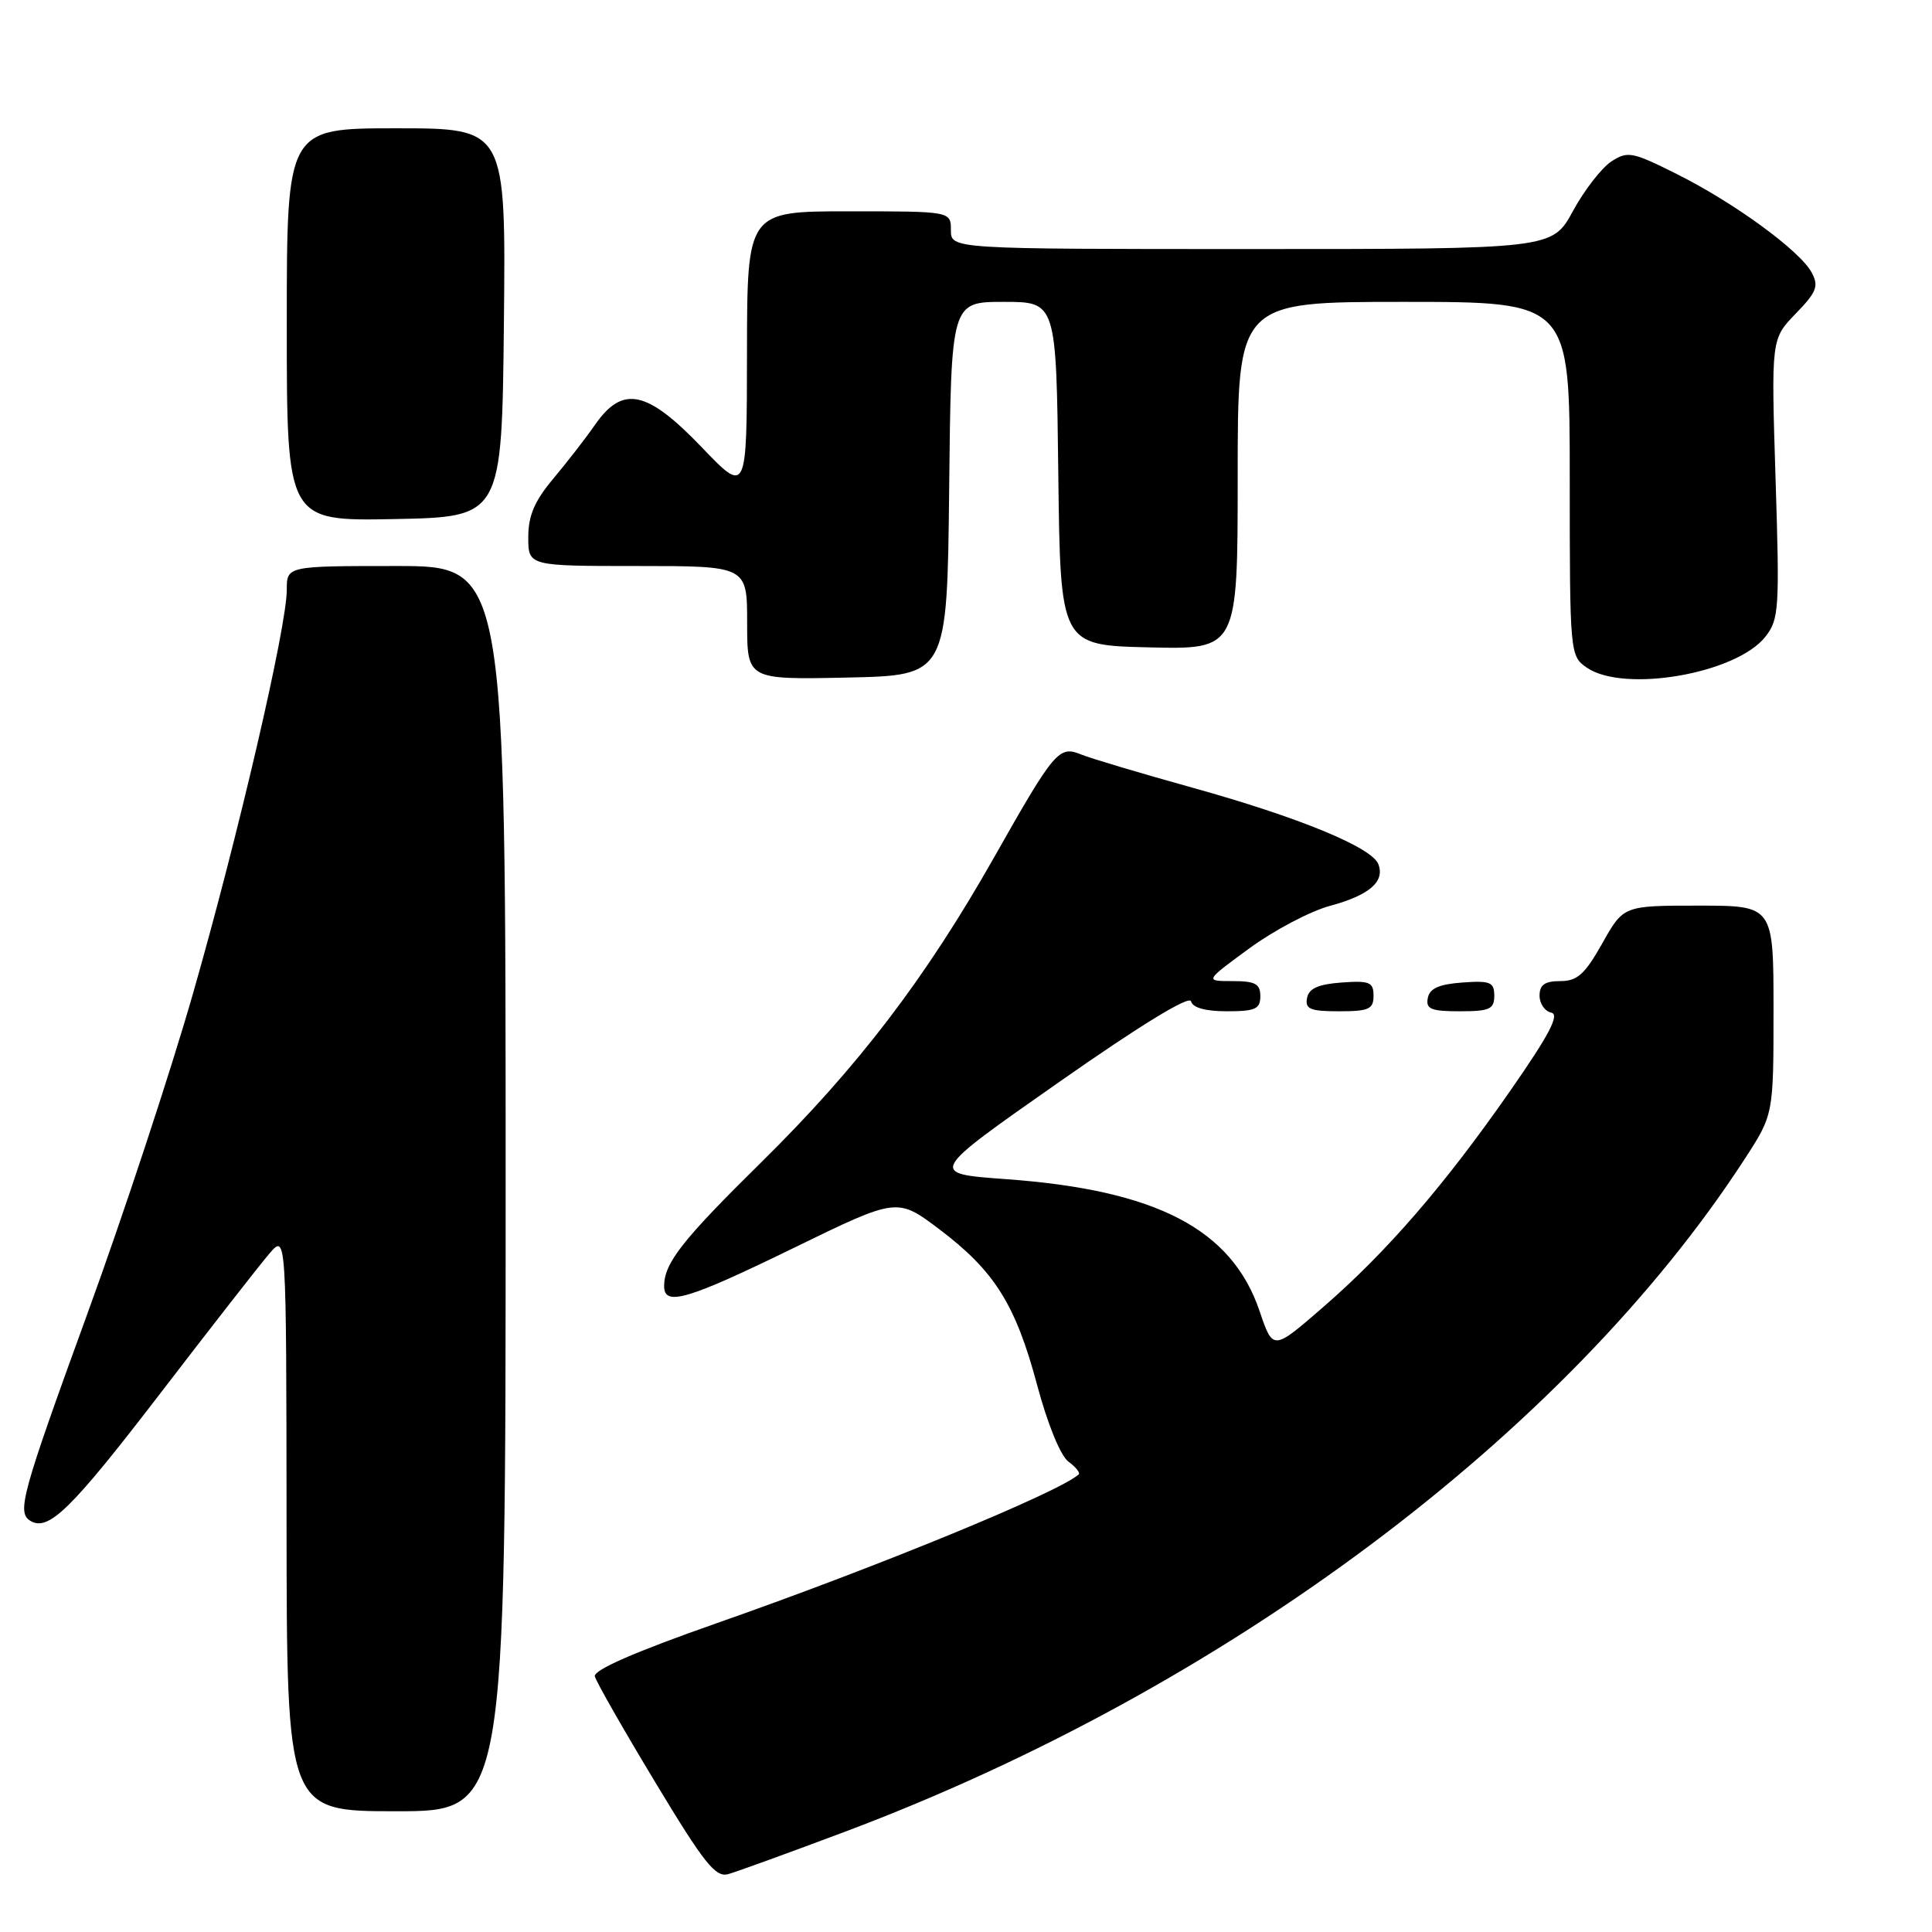 <?xml version="1.0" encoding="UTF-8" standalone="no"?>
<!DOCTYPE svg PUBLIC "-//W3C//DTD SVG 1.1//EN" "http://www.w3.org/Graphics/SVG/1.1/DTD/svg11.dtd" >
<svg xmlns="http://www.w3.org/2000/svg" xmlns:xlink="http://www.w3.org/1999/xlink" version="1.1" viewBox="0 0 256 256">
 <g >
 <path fill="currentColor"
d=" M 112.00 242.70 C 162.33 223.79 207.54 189.98 231.17 153.59 C 235.00 147.69 235.00 147.69 235.00 133.84 C 235.00 120.00 235.00 120.00 225.06 120.00 C 215.12 120.00 215.12 120.00 212.31 125.00 C 210.00 129.10 209.01 130.00 206.75 130.00 C 204.70 130.00 204.00 130.49 204.00 131.93 C 204.00 132.99 204.70 134.00 205.55 134.18 C 206.69 134.42 205.30 137.09 200.14 144.50 C 191.41 157.04 183.77 165.88 175.29 173.23 C 168.68 178.97 168.68 178.97 166.91 173.75 C 163.23 162.87 153.27 157.68 133.26 156.24 C 123.02 155.50 123.02 155.50 140.26 143.43 C 151.07 135.85 157.62 131.85 157.82 132.68 C 158.03 133.53 159.73 134.00 162.57 134.00 C 166.33 134.00 167.00 133.70 167.00 132.00 C 167.00 130.36 166.33 130.00 163.31 130.00 C 159.62 130.00 159.62 130.00 165.56 125.65 C 168.83 123.26 173.63 120.73 176.23 120.03 C 181.44 118.62 183.53 116.82 182.64 114.51 C 181.79 112.28 172.12 108.30 158.00 104.37 C 151.12 102.46 144.50 100.48 143.28 99.98 C 140.31 98.76 139.75 99.42 131.72 113.61 C 122.63 129.66 113.68 141.39 100.88 154.00 C 90.35 164.37 88.00 167.38 88.00 170.43 C 88.00 173.14 91.10 172.22 105.19 165.35 C 118.88 158.67 118.88 158.67 124.46 162.88 C 131.79 168.41 134.57 172.85 137.43 183.54 C 138.80 188.68 140.53 192.91 141.57 193.67 C 142.55 194.39 143.16 195.15 142.93 195.37 C 140.33 197.73 116.22 207.64 95.00 215.07 C 84.16 218.87 78.61 221.29 78.82 222.13 C 78.99 222.83 82.59 229.14 86.82 236.15 C 93.31 246.92 94.81 248.81 96.50 248.33 C 97.60 248.02 104.58 245.49 112.00 242.70 Z  M 67.00 157.50 C 67.00 75.00 67.00 75.00 52.50 75.00 C 38.00 75.00 38.00 75.00 38.00 78.16 C 38.00 83.04 31.55 110.81 25.56 131.69 C 22.60 142.04 16.31 161.11 11.58 174.07 C 2.88 197.98 2.21 200.39 4.01 201.51 C 6.40 202.98 9.39 200.06 21.10 184.81 C 27.92 175.92 34.50 167.49 35.72 166.08 C 37.94 163.50 37.94 163.50 37.97 201.75 C 38.00 240.00 38.00 240.00 52.50 240.00 C 67.00 240.00 67.00 240.00 67.00 157.50 Z  M 182.00 131.94 C 182.00 130.14 181.47 129.92 177.76 130.19 C 174.66 130.42 173.43 130.97 173.19 132.25 C 172.91 133.71 173.61 134.00 177.43 134.00 C 181.38 134.00 182.00 133.72 182.00 131.94 Z  M 198.00 131.94 C 198.00 130.14 197.47 129.92 193.76 130.19 C 190.66 130.42 189.43 130.97 189.19 132.25 C 188.91 133.71 189.61 134.00 193.43 134.00 C 197.38 134.00 198.00 133.72 198.00 131.94 Z  M 125.77 64.75 C 126.03 40.00 126.03 40.00 133.00 40.00 C 139.96 40.00 139.96 40.00 140.23 62.75 C 140.50 85.50 140.50 85.50 152.25 85.78 C 164.00 86.06 164.00 86.06 164.00 63.03 C 164.00 40.00 164.00 40.00 186.00 40.00 C 208.00 40.00 208.00 40.00 208.00 63.44 C 208.00 86.54 208.03 86.91 210.22 88.44 C 215.10 91.86 230.06 89.29 233.93 84.36 C 235.73 82.08 235.82 80.66 235.27 63.41 C 234.69 44.92 234.69 44.92 237.94 41.56 C 240.72 38.70 241.02 37.91 240.06 36.12 C 238.52 33.23 229.79 26.86 222.16 23.05 C 216.26 20.10 215.67 19.99 213.49 21.41 C 212.21 22.26 209.92 25.21 208.42 27.97 C 205.68 33.00 205.68 33.00 165.84 33.00 C 126.00 33.00 126.00 33.00 126.00 30.50 C 126.00 28.00 126.00 28.00 112.50 28.00 C 99.00 28.00 99.00 28.00 98.98 46.75 C 98.96 65.50 98.96 65.50 92.97 59.25 C 85.74 51.71 82.52 51.02 78.87 56.25 C 77.63 58.04 75.12 61.27 73.31 63.43 C 70.83 66.38 70.00 68.32 70.00 71.18 C 70.00 75.00 70.00 75.00 84.50 75.00 C 99.00 75.00 99.00 75.00 99.00 82.53 C 99.00 90.06 99.00 90.06 112.25 89.78 C 125.50 89.50 125.50 89.50 125.77 64.75 Z  M 66.77 42.75 C 67.03 17.00 67.03 17.00 52.52 17.00 C 38.00 17.00 38.00 17.00 38.00 43.03 C 38.00 69.05 38.00 69.05 52.25 68.78 C 66.50 68.50 66.50 68.50 66.77 42.75 Z "/>
</g>
</svg>